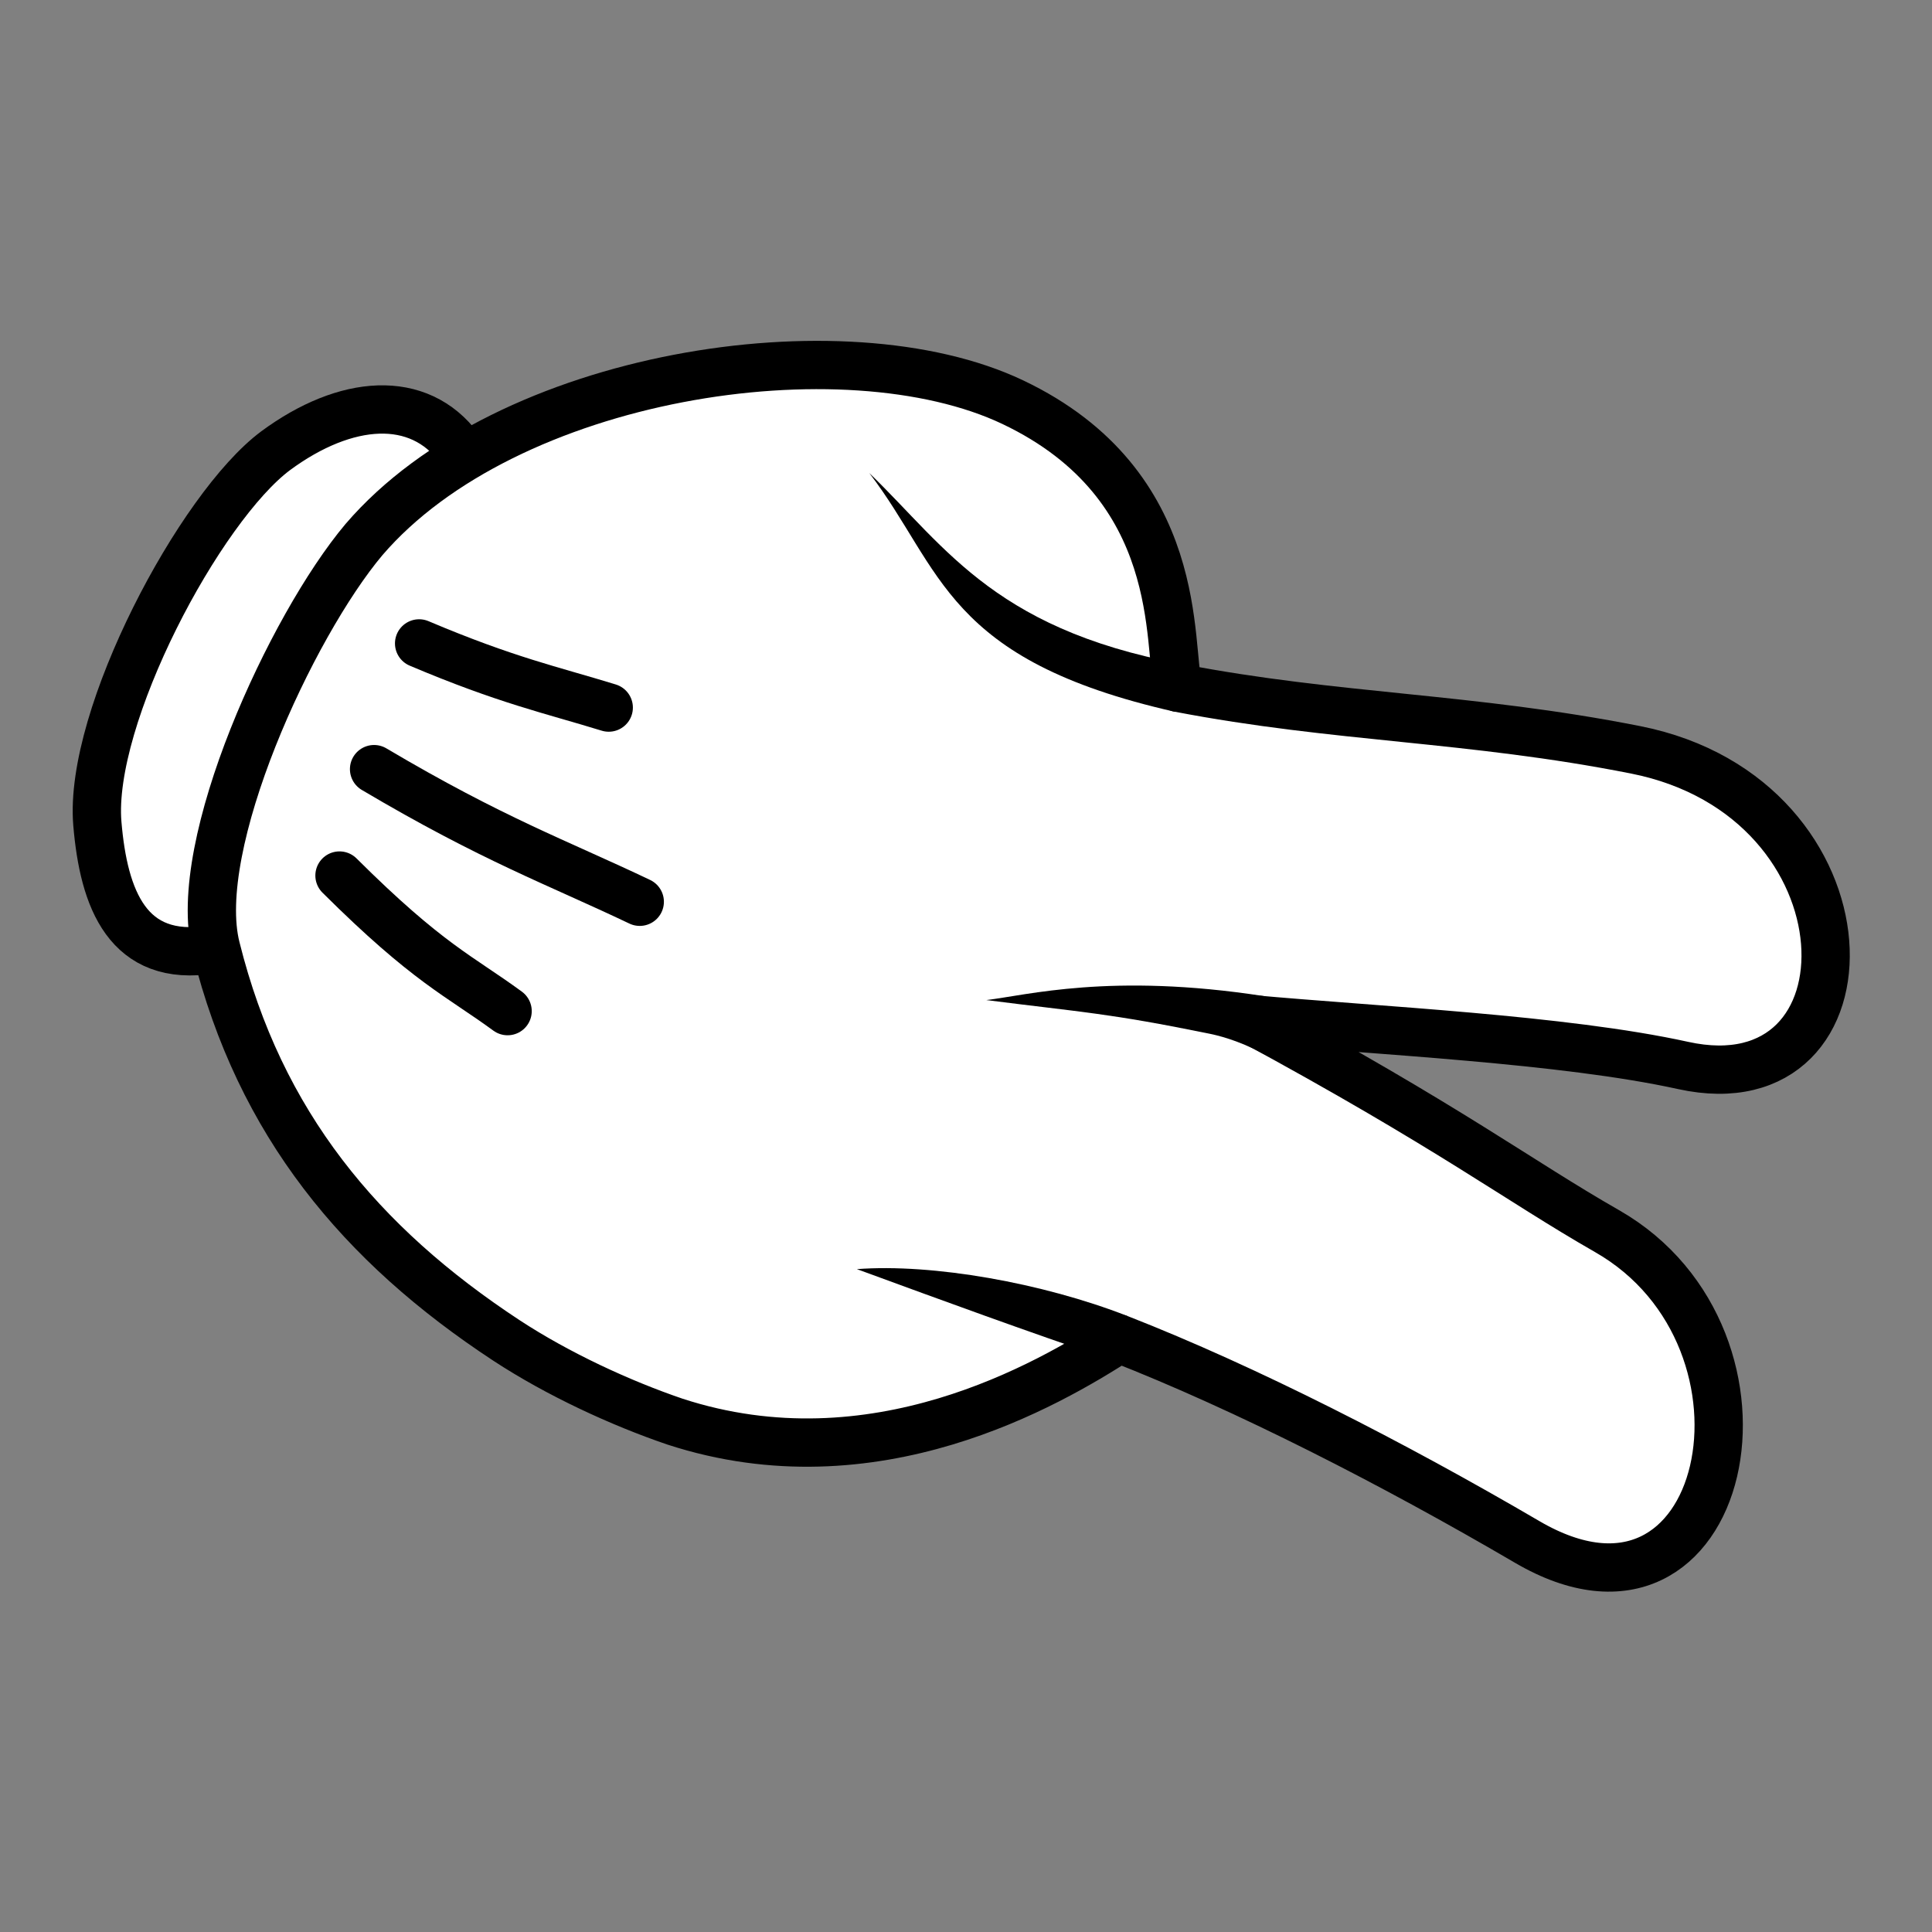 <svg width="200" height="200" viewBox="0 0 200 200" fill="none" xmlns="http://www.w3.org/2000/svg">
<rect x="0" y="0" width="200" height="200" fill="#808080" stroke="none"/>
<g clip-path="url(#clip0)">
<path d="M21.902 98.289C13.214 99.69 10.735 93.074 10.078 85.254C9.152 74.193 20.698 52.49 28.542 46.653C35.783 41.313 43.342 40.723 47.538 46.394" fill="white"/>
<path d="M21.902 98.289C13.214 99.69 10.735 93.074 10.078 85.254C9.152 74.193 20.698 52.49 28.542 46.653C35.783 41.313 43.342 40.723 47.538 46.394" stroke="black" stroke-width="5" stroke-linecap="round" stroke-linejoin="round"/>
<path d="M104.829 41.627C87.342 33.327 52.435 38.658 37.678 55.857C30.166 64.783 19.67 87.496 22.364 98.134C26.891 116.321 37.329 128.842 52.424 138.76C57.773 142.267 64.264 145.257 69.868 147.165C90.48 153.889 108.555 143.279 115.858 138.582C128.987 143.716 144.169 151.473 158.088 159.618C178.907 171.801 185.973 138.654 166.353 127.441C157.168 122.192 150.108 116.725 129.328 105.486C142.507 106.698 161.788 107.56 174.237 110.297C194.775 114.815 194.536 82.615 169.31 77.62C152.132 74.22 138.396 74.368 121.998 71.206C120.789 66.978 122.982 50.25 104.829 41.627Z" fill="white" stroke="black" stroke-width="5" stroke-linecap="round" stroke-linejoin="round"/>
<path d="M130.818 103.113C114.978 100.667 106.293 103.037 102.101 103.526C112.113 104.805 114.684 104.862 125.218 107.012C127.009 107.38 129.029 108.099 131.344 109.366L130.818 103.113V103.113Z" fill="black"/>
<path d="M116.69 136.224C107.927 132.804 96.554 130.788 88.703 131.379C98.27 134.888 105.827 137.65 115.019 140.781C115.028 140.757 115.762 138.476 116.686 136.222L116.69 136.224Z" fill="black"/>
<path d="M35.145 90.636C44.314 99.759 47.532 100.997 52.546 104.671" stroke="black" stroke-width="5" stroke-linecap="round" stroke-linejoin="round"/>
<path d="M38.724 79.621C51.036 86.914 57.655 89.267 66.227 93.35" stroke="black" stroke-width="5" stroke-linecap="round" stroke-linejoin="round"/>
<path d="M43.387 66.606C52.456 70.449 57.11 71.428 63.016 73.248" stroke="black" stroke-width="5" stroke-linecap="round" stroke-linejoin="round"/>
<path d="M124.167 69.06C103.234 65.668 98.09 56.787 89.986 48.964C97.612 58.931 97.767 68.299 121.647 73.688L124.167 69.06V69.06Z" fill="black"/>
</g>
<defs>
<clipPath id="clip0">
<rect width="200" height="200" fill="white"/>
</clipPath>
</defs>
</svg>
